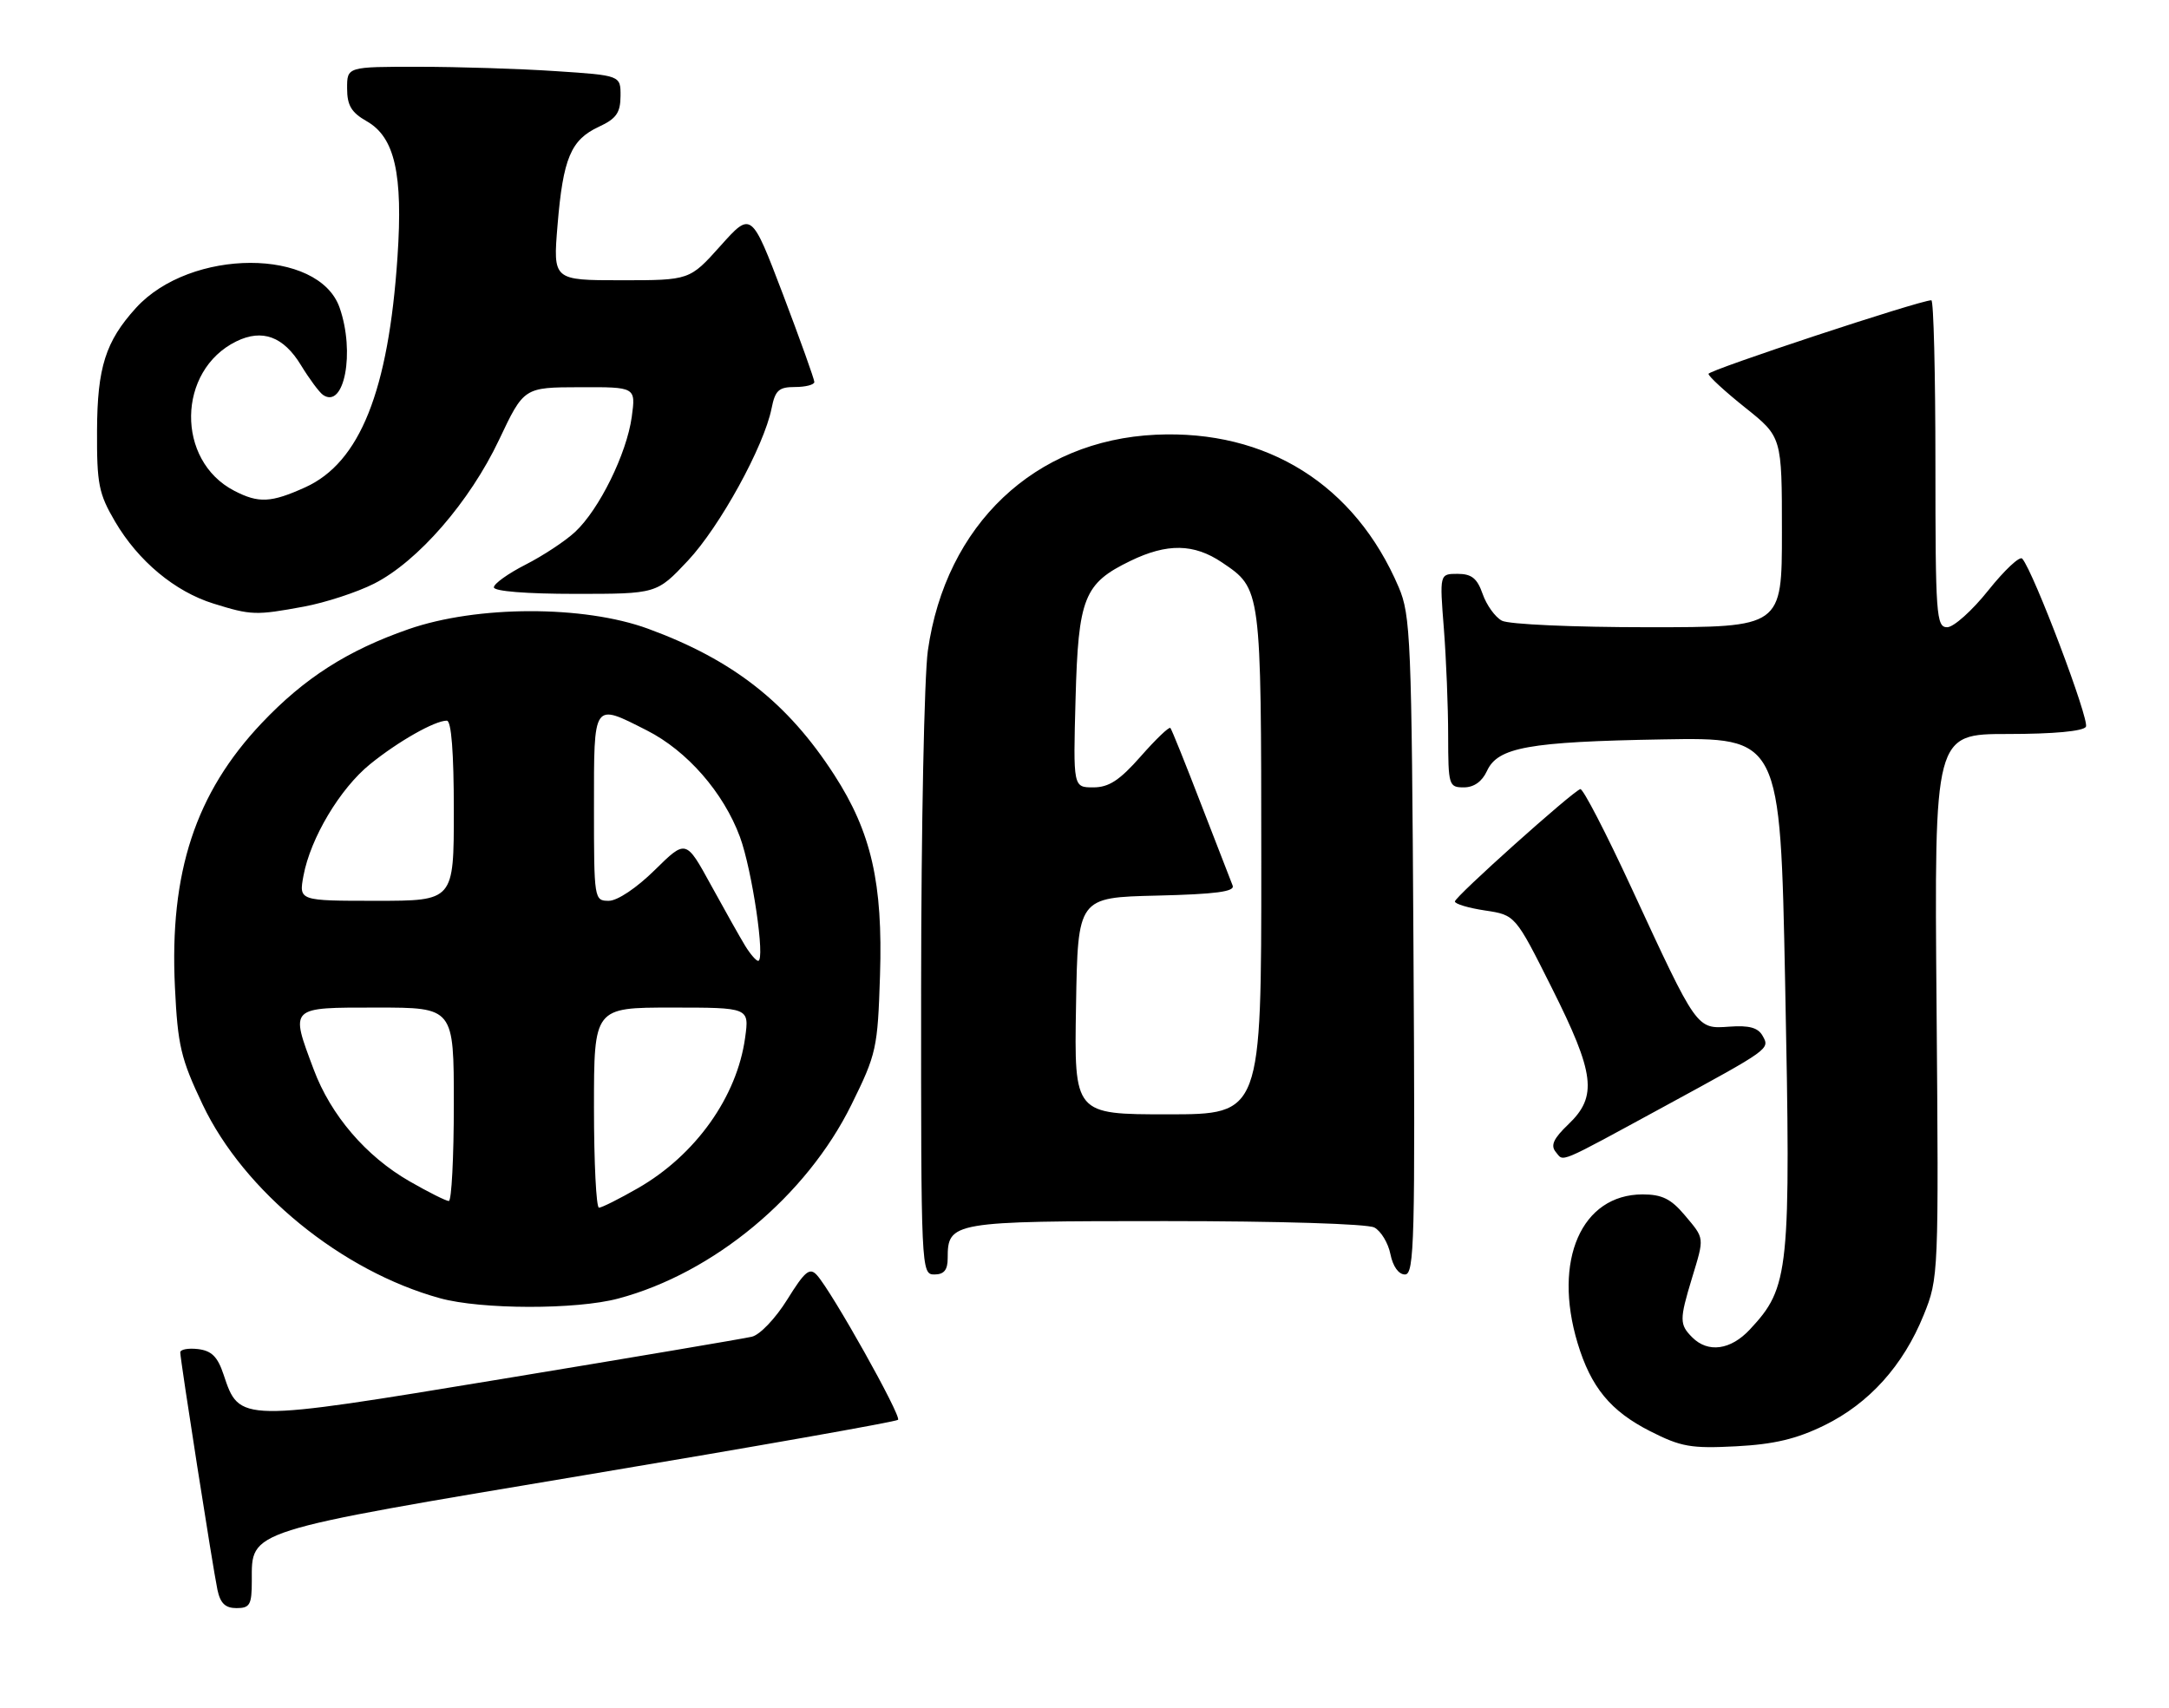 <?xml version="1.0" encoding="UTF-8" standalone="no"?>
<!DOCTYPE svg PUBLIC "-//W3C//DTD SVG 1.1//EN" "http://www.w3.org/Graphics/SVG/1.1/DTD/svg11.dtd" >
<svg xmlns="http://www.w3.org/2000/svg" xmlns:xlink="http://www.w3.org/1999/xlink" version="1.1" viewBox="0 0 325 256">
 <g >
 <path fill="currentColor"
d=" M 37.73 236.91 C 37.73 229.26 36.58 229.62 87.92 221.02 C 113.28 216.78 134.27 213.07 134.56 212.78 C 135.11 212.23 124.63 193.53 122.40 191.09 C 121.32 189.91 120.61 190.50 117.96 194.76 C 116.21 197.58 113.85 200.06 112.65 200.33 C 111.47 200.61 94.62 203.46 75.22 206.66 C 35.75 213.17 35.89 213.17 33.50 206.00 C 32.61 203.32 31.71 202.43 29.67 202.18 C 28.20 202.01 27.00 202.23 27.01 202.68 C 27.03 203.88 31.90 235.03 32.58 238.25 C 33.01 240.28 33.76 241.00 35.44 241.00 C 37.45 241.00 37.73 240.50 37.73 236.91 Z  M 273.36 213.61 C 280.06 210.33 285.18 204.65 288.24 197.08 C 290.48 191.55 290.50 191.12 290.17 150.75 C 289.83 110.00 289.83 110.00 300.86 110.00 C 307.67 110.00 312.14 109.59 312.55 108.92 C 313.14 107.96 304.72 85.70 303.01 83.72 C 302.64 83.29 300.36 85.43 297.93 88.47 C 295.51 91.51 292.73 94.00 291.76 94.00 C 290.13 94.00 290.00 92.22 290.00 69.50 C 290.00 56.02 289.73 45.00 289.39 45.00 C 287.67 45.00 256.00 55.47 256.00 56.03 C 256.00 56.40 258.48 58.68 261.50 61.09 C 267.00 65.48 267.00 65.48 267.00 79.74 C 267.00 94.00 267.00 94.00 246.93 94.00 C 235.76 94.00 226.06 93.57 225.04 93.02 C 224.03 92.48 222.74 90.68 222.16 89.02 C 221.34 86.67 220.51 86.00 218.40 86.00 C 215.70 86.00 215.70 86.00 216.35 94.25 C 216.70 98.79 216.99 105.99 216.99 110.25 C 217.00 117.71 217.09 118.00 219.34 118.00 C 220.85 118.00 222.07 117.13 222.80 115.55 C 224.42 111.99 229.02 111.16 249.12 110.81 C 266.75 110.50 266.75 110.50 267.48 147.16 C 268.35 190.77 268.13 192.88 262.19 199.25 C 259.32 202.33 255.93 202.79 253.57 200.43 C 251.64 198.50 251.64 197.77 253.51 191.59 C 255.41 185.33 255.45 185.69 252.41 182.08 C 250.38 179.67 249.02 179.00 246.13 179.00 C 236.97 179.00 232.65 188.87 236.38 201.27 C 238.38 207.90 241.31 211.47 247.26 214.49 C 251.89 216.84 253.39 217.10 260.14 216.75 C 265.85 216.45 269.19 215.65 273.36 213.61 Z  M 92.63 194.61 C 106.94 190.80 120.83 179.25 127.58 165.55 C 131.33 157.95 131.51 157.11 131.86 146.17 C 132.30 132.35 130.56 124.72 125.00 116.12 C 118.02 105.31 109.83 98.89 97.12 94.23 C 87.46 90.69 71.49 90.72 61.22 94.29 C 52.08 97.47 45.61 101.61 39.21 108.37 C 29.29 118.86 25.38 130.74 26.21 147.92 C 26.63 156.70 27.10 158.67 30.36 165.53 C 36.54 178.55 51.17 190.49 65.93 194.56 C 72.10 196.26 86.33 196.29 92.63 194.61 Z  M 142.00 188.57 C 142.00 183.10 142.60 183.00 174.64 183.00 C 191.66 183.00 204.89 183.41 205.93 183.96 C 206.92 184.49 208.01 186.29 208.34 187.96 C 208.71 189.80 209.57 191.00 210.52 191.00 C 211.93 191.00 212.06 185.95 211.79 141.75 C 211.52 95.78 211.37 92.20 209.58 88.00 C 203.03 72.65 189.85 64.38 173.18 65.15 C 155.05 65.99 141.70 78.63 139.03 97.50 C 138.49 101.35 138.03 123.96 138.02 147.75 C 138.00 190.34 138.03 191.00 140.00 191.00 C 141.45 191.00 142.00 190.33 142.00 188.57 Z  M 249.50 165.75 C 265.23 157.19 265.22 157.21 264.11 155.24 C 263.43 154.01 262.09 153.64 259.12 153.86 C 254.19 154.21 254.33 154.41 244.50 133.16 C 240.65 124.83 237.18 118.13 236.79 118.26 C 235.54 118.68 218.00 134.39 218.00 135.10 C 218.00 135.47 220.04 136.08 222.52 136.45 C 227.05 137.13 227.05 137.13 232.52 148.05 C 238.97 160.91 239.39 164.30 235.02 168.48 C 232.76 170.64 232.30 171.66 233.12 172.65 C 234.36 174.13 233.13 174.65 249.50 165.75 Z  M 45.53 90.91 C 48.77 90.31 53.50 88.76 56.05 87.47 C 62.61 84.15 70.39 75.19 74.78 65.91 C 78.50 58.05 78.50 58.05 86.89 58.03 C 95.27 58.00 95.27 58.00 94.66 62.49 C 93.90 67.99 89.78 76.37 86.17 79.72 C 84.70 81.09 81.36 83.29 78.75 84.62 C 76.14 85.95 74.00 87.48 74.00 88.02 C 74.00 88.61 78.87 89.00 86.20 89.00 C 98.40 89.00 98.40 89.00 103.07 84.03 C 107.86 78.92 114.47 66.90 115.61 61.21 C 116.15 58.49 116.69 58.00 119.12 58.00 C 120.71 58.00 122.01 57.66 122.02 57.25 C 122.02 56.84 119.90 50.92 117.31 44.09 C 112.58 31.68 112.58 31.68 107.96 36.84 C 103.34 42.00 103.34 42.00 93.10 42.00 C 82.86 42.00 82.86 42.00 83.54 33.75 C 84.37 23.72 85.53 20.95 89.73 19.00 C 92.34 17.79 92.96 16.91 92.98 14.40 C 93.00 11.30 93.00 11.30 83.25 10.66 C 77.89 10.30 68.66 10.01 62.75 10.01 C 52.00 10.00 52.00 10.00 52.01 13.25 C 52.01 15.80 52.65 16.86 54.95 18.17 C 59.15 20.56 60.40 26.05 59.56 38.50 C 58.21 58.60 53.93 69.32 45.74 73.03 C 40.62 75.35 38.76 75.45 35.10 73.55 C 26.33 69.02 26.52 55.52 35.41 51.16 C 39.31 49.25 42.49 50.43 45.11 54.75 C 46.37 56.81 47.85 58.81 48.41 59.19 C 51.59 61.35 53.22 52.79 50.89 46.12 C 47.76 37.14 28.54 37.16 20.37 46.15 C 15.82 51.16 14.58 55.06 14.54 64.50 C 14.50 72.55 14.79 73.99 17.25 78.18 C 20.72 84.09 26.22 88.67 32.00 90.46 C 37.65 92.22 38.33 92.24 45.53 90.91 Z  M 89.00 166.00 C 89.00 151.00 89.00 151.00 100.64 151.00 C 112.27 151.00 112.27 151.00 111.65 155.50 C 110.44 164.38 104.22 173.11 95.58 178.07 C 92.79 179.67 90.16 180.99 89.75 180.99 C 89.34 181.00 89.00 174.25 89.00 166.00 Z  M 61.37 177.04 C 54.85 173.30 49.57 167.14 47.01 160.29 C 43.46 150.81 43.27 151.00 56.50 151.00 C 68.00 151.00 68.00 151.00 68.00 165.50 C 68.00 173.47 67.66 180.00 67.25 179.99 C 66.84 179.99 64.19 178.66 61.37 177.04 Z  M 111.66 141.75 C 110.90 140.51 108.60 136.41 106.53 132.64 C 102.78 125.79 102.78 125.79 98.11 130.39 C 95.38 133.08 92.51 135.00 91.22 135.00 C 89.03 135.00 89.00 134.79 89.00 121.00 C 89.00 105.08 88.81 105.35 96.92 109.46 C 102.94 112.51 108.40 118.75 110.87 125.42 C 112.70 130.38 114.71 144.00 113.60 144.00 C 113.30 144.00 112.42 142.99 111.66 141.75 Z  M 45.47 131.25 C 46.52 125.59 50.96 118.16 55.47 114.51 C 59.68 111.10 65.15 108.00 66.95 108.00 C 67.63 108.00 68.00 112.74 68.00 121.50 C 68.00 135.00 68.00 135.00 56.39 135.00 C 44.78 135.00 44.78 135.00 45.47 131.25 Z  M 161.23 150.75 C 161.50 134.50 161.50 134.50 173.34 134.22 C 182.17 134.01 185.06 133.62 184.70 132.72 C 184.43 132.05 182.30 126.55 179.96 120.50 C 177.63 114.45 175.57 109.32 175.37 109.10 C 175.18 108.87 173.18 110.79 170.93 113.35 C 167.76 116.95 166.15 118.00 163.82 118.00 C 160.80 118.00 160.80 118.00 161.16 104.75 C 161.57 89.55 162.41 87.43 169.40 84.05 C 174.89 81.39 178.90 81.46 183.09 84.28 C 189.00 88.27 188.97 88.01 188.99 129.25 C 189.00 167.00 189.00 167.00 174.98 167.00 C 160.95 167.00 160.95 167.00 161.23 150.75 Z "/>
</g>
</svg>